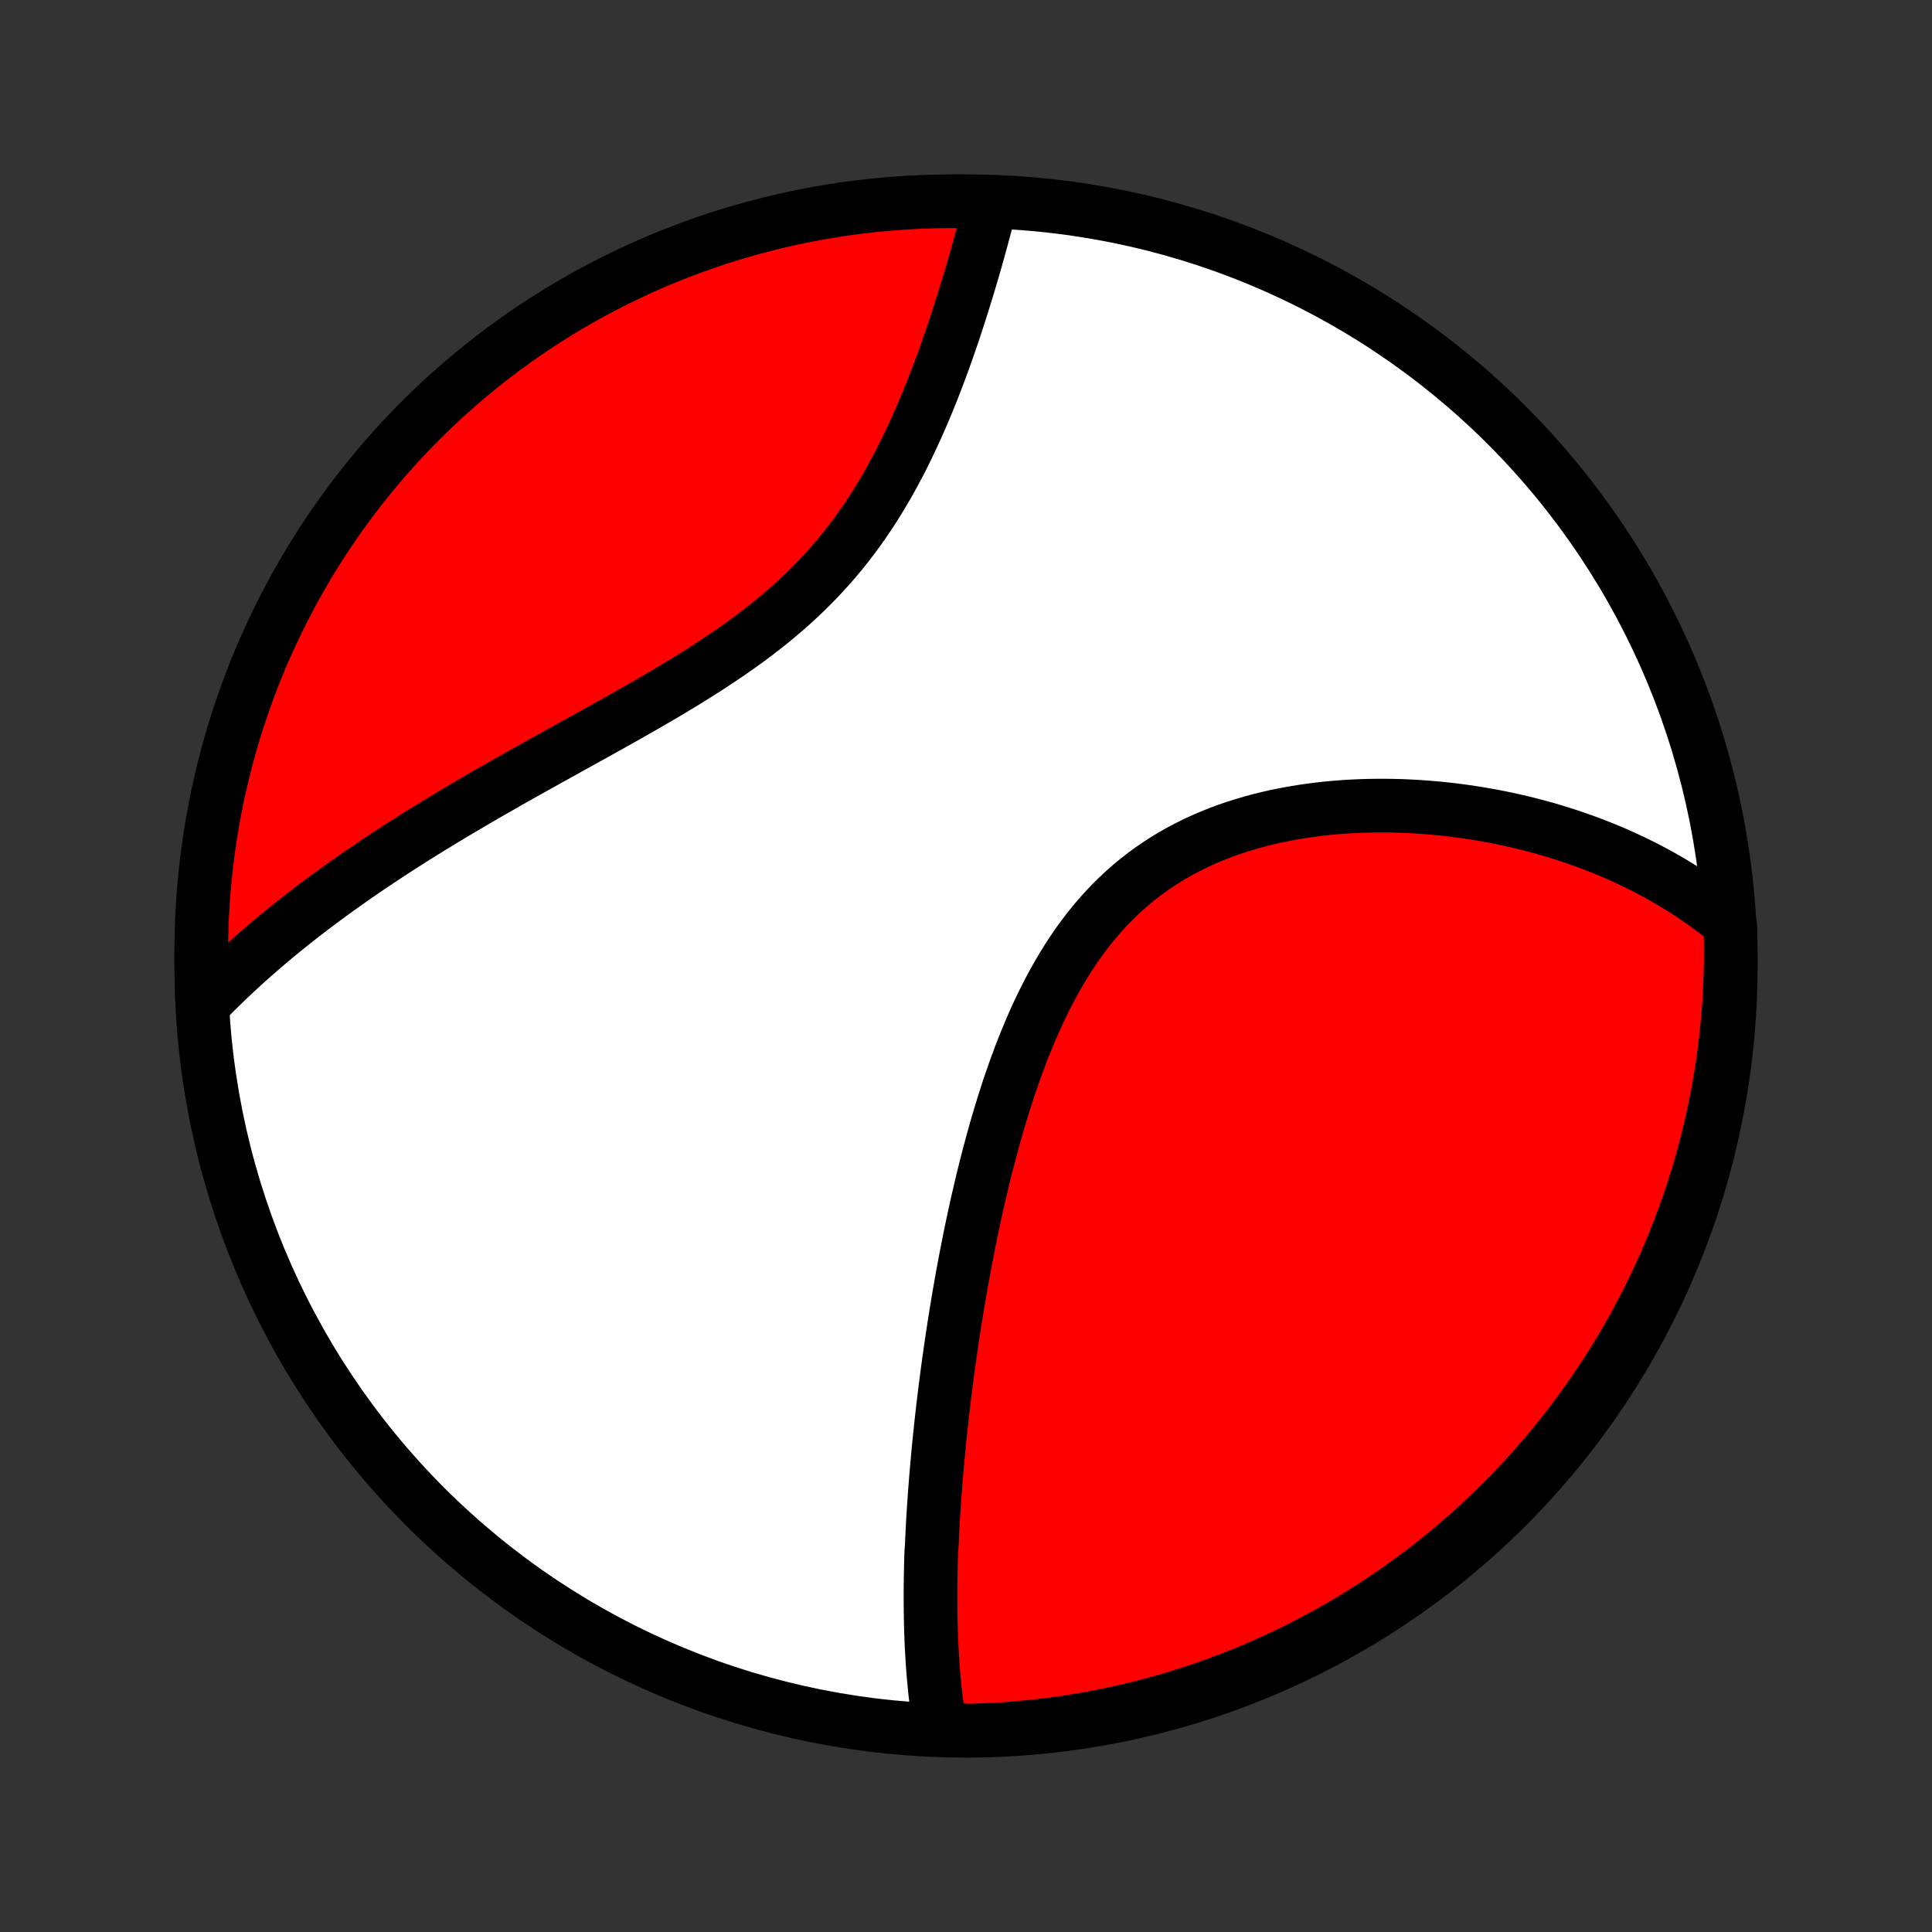 <?xml version="1.0" encoding="utf-8" standalone="no"?>
<!DOCTYPE svg PUBLIC "-//W3C//DTD SVG 1.1//EN"
  "http://www.w3.org/Graphics/SVG/1.1/DTD/svg11.dtd">
<!-- Created with matplotlib (http://matplotlib.org/) -->
<svg height="72pt" version="1.1" viewBox="0 0 72 72" width="72pt" xmlns="http://www.w3.org/2000/svg" xmlns:xlink="http://www.w3.org/1999/xlink">
 <rect x="0" y="0" width="72" height="72" fill="#333333" stroke="none"/>
 <defs>
  <style type="text/css">
*{stroke-linecap:butt;stroke-linejoin:round;}
  </style>
 </defs>
 <g id="figure_1">
  <g id="patch_1">
   <path d="
M0 72
L72 72
L72 0
L0 0
z
" style="fill:none;"/>
  </g>
  <g id="axes_1">
   <g id="PatchCollection_1">
    <defs>
     <path d="
M36 -7.5
C43.558 -7.5 50.808 -10.503 56.153 -15.848
C61.497 -21.192 64.5 -28.442 64.5 -36
C64.5 -43.558 61.497 -50.808 56.153 -56.153
C50.808 -61.497 43.558 -64.5 36 -64.5
C28.442 -64.5 21.192 -61.497 15.848 -56.153
C10.503 -50.808 7.5 -43.558 7.5 -36
C7.5 -28.442 10.503 -21.192 15.848 -15.848
C21.192 -10.503 28.442 -7.5 36 -7.5
z
" id="C0_0_a811fe30f3"/>
     <path d="
M35.035 -7.631
L35.001 -7.835
L34.968 -8.04
L34.938 -8.244
L34.91 -8.449
L34.884 -8.655
L34.86 -8.861
L34.837 -9.067
L34.817 -9.274
L34.798 -9.481
L34.78 -9.688
L34.764 -9.896
L34.75 -10.104
L34.737 -10.313
L34.725 -10.522
L34.715 -10.731
L34.706 -10.941
L34.698 -11.151
L34.692 -11.362
L34.687 -11.573
L34.683 -11.785
L34.68 -11.997
L34.678 -12.21
L34.677 -12.423
L34.677 -12.637
L34.678 -12.851
L34.681 -13.067
L34.684 -13.282
L34.688 -13.499
L34.693 -13.716
L34.699 -13.934
L34.706 -14.152
L34.723 -14.372
L34.732 -14.592
L34.743 -14.813
L34.754 -15.035
L34.766 -15.258
L34.779 -15.482
L34.793 -15.707
L34.808 -15.932
L34.824 -16.159
L34.84 -16.387
L34.858 -16.616
L34.876 -16.847
L34.895 -17.078
L34.915 -17.311
L34.936 -17.545
L34.957 -17.78
L34.98 -18.017
L35.003 -18.255
L35.028 -18.494
L35.053 -18.735
L35.079 -18.977
L35.106 -19.221
L35.134 -19.466
L35.163 -19.713
L35.193 -19.962
L35.224 -20.212
L35.256 -20.464
L35.289 -20.718
L35.323 -20.973
L35.358 -21.231
L35.395 -21.49
L35.432 -21.751
L35.471 -22.013
L35.51 -22.278
L35.551 -22.545
L35.593 -22.813
L35.637 -23.084
L35.682 -23.356
L35.728 -23.631
L35.775 -23.907
L35.824 -24.186
L35.874 -24.466
L35.926 -24.748
L35.98 -25.033
L36.035 -25.319
L36.092 -25.608
L36.15 -25.898
L36.21 -26.191
L36.272 -26.485
L36.336 -26.781
L36.402 -27.079
L36.47 -27.378
L36.54 -27.68
L36.612 -27.983
L36.687 -28.288
L36.764 -28.594
L36.843 -28.901
L36.925 -29.21
L37.009 -29.52
L37.096 -29.832
L37.186 -30.144
L37.279 -30.457
L37.375 -30.77
L37.474 -31.084
L37.576 -31.399
L37.682 -31.713
L37.792 -32.027
L37.905 -32.341
L38.022 -32.655
L38.143 -32.967
L38.268 -33.279
L38.398 -33.589
L38.532 -33.897
L38.671 -34.204
L38.814 -34.508
L38.963 -34.809
L39.117 -35.108
L39.276 -35.403
L39.44 -35.695
L39.61 -35.983
L39.786 -36.266
L39.968 -36.545
L40.155 -36.819
L40.349 -37.087
L40.549 -37.349
L40.755 -37.606
L40.968 -37.856
L41.187 -38.1
L41.411 -38.337
L41.643 -38.566
L41.88 -38.788
L42.124 -39.003
L42.373 -39.21
L42.628 -39.409
L42.889 -39.6
L43.155 -39.783
L43.426 -39.958
L43.702 -40.125
L43.983 -40.284
L44.268 -40.434
L44.558 -40.577
L44.85 -40.712
L45.147 -40.839
L45.446 -40.958
L45.748 -41.07
L46.053 -41.174
L46.36 -41.271
L46.669 -41.361
L46.979 -41.444
L47.29 -41.52
L47.602 -41.59
L47.915 -41.653
L48.228 -41.71
L48.541 -41.761
L48.855 -41.806
L49.167 -41.846
L49.479 -41.88
L49.791 -41.908
L50.101 -41.932
L50.41 -41.95
L50.718 -41.964
L51.025 -41.973
L51.329 -41.977
L51.632 -41.977
L51.934 -41.973
L52.233 -41.965
L52.53 -41.952
L52.824 -41.936
L53.117 -41.916
L53.407 -41.892
L53.695 -41.865
L53.98 -41.834
L54.263 -41.8
L54.544 -41.763
L54.822 -41.722
L55.097 -41.679
L55.369 -41.632
L55.639 -41.583
L55.907 -41.531
L56.171 -41.476
L56.433 -41.418
L56.693 -41.358
L56.95 -41.295
L57.204 -41.229
L57.455 -41.161
L57.704 -41.091
L57.95 -41.018
L58.194 -40.943
L58.435 -40.865
L58.673 -40.785
L58.909 -40.703
L59.143 -40.618
L59.374 -40.532
L59.602 -40.443
L59.829 -40.352
L60.052 -40.258
L60.274 -40.163
L60.493 -40.065
L60.709 -39.965
L60.924 -39.863
L61.136 -39.759
L61.346 -39.653
L61.553 -39.544
L61.758 -39.434
L61.962 -39.321
L62.163 -39.206
L62.361 -39.088
L62.558 -38.969
L62.753 -38.847
L62.945 -38.723
L63.136 -38.596
L63.324 -38.467
L63.511 -38.336
L63.695 -38.202
L63.877 -38.066
L64.058 -37.928
L64.236 -37.786
L64.412 -37.642
L64.482 -37.496
L64.496 -37.002
L64.5 -36.504
L64.496 -36.007
L64.483 -35.51
L64.461 -35.012
L64.431 -34.515
L64.392 -34.019
L64.345 -33.523
L64.288 -33.028
L64.224 -32.534
L64.15 -32.04
L64.068 -31.548
L63.978 -31.058
L63.879 -30.569
L63.771 -30.081
L63.655 -29.596
L63.531 -29.112
L63.398 -28.63
L63.257 -28.151
L63.107 -27.674
L62.95 -27.2
L62.784 -26.728
L62.609 -26.259
L62.427 -25.793
L62.237 -25.33
L62.039 -24.87
L61.833 -24.414
L61.619 -23.962
L61.397 -23.513
L61.167 -23.067
L60.93 -22.626
L60.685 -22.189
L60.433 -21.756
L60.173 -21.327
L59.906 -20.903
L59.631 -20.484
L59.35 -20.069
L59.061 -19.659
L58.765 -19.254
L58.463 -18.854
L58.153 -18.459
L57.837 -18.07
L57.514 -17.686
L57.184 -17.308
L56.848 -16.935
L56.506 -16.568
L56.157 -16.207
L55.803 -15.852
L55.442 -15.504
L55.075 -15.161
L54.703 -14.825
L54.325 -14.495
L53.941 -14.172
L53.552 -13.856
L53.157 -13.546
L52.758 -13.243
L52.353 -12.947
L51.943 -12.658
L51.528 -12.376
L51.108 -12.102
L50.684 -11.834
L50.256 -11.574
L49.823 -11.322
L49.386 -11.077
L48.945 -10.839
L48.5 -10.609
L48.051 -10.387
L47.598 -10.173
L47.142 -9.967
L46.683 -9.768
L46.22 -9.578
L45.754 -9.395
L45.285 -9.221
L44.813 -9.055
L44.339 -8.897
L43.862 -8.747
L43.383 -8.606
L42.901 -8.473
L42.418 -8.348
L41.932 -8.232
L41.445 -8.124
L40.956 -8.025
L40.465 -7.934
L39.973 -7.852
L39.48 -7.778
L38.986 -7.713
L38.491 -7.657
L37.995 -7.609
L37.498 -7.57
L37.002 -7.539
L36.504 -7.518
L36.007 -7.504
z
" id="C0_1_0e3d72c268"/>
     <path d="
M7.65 -34.664
L7.811 -34.829
L7.973 -34.993
L8.137 -35.155
L8.303 -35.317
L8.47 -35.478
L8.639 -35.639
L8.81 -35.798
L8.982 -35.957
L9.156 -36.116
L9.332 -36.273
L9.51 -36.431
L9.689 -36.587
L9.871 -36.743
L10.054 -36.899
L10.239 -37.054
L10.426 -37.209
L10.615 -37.363
L10.806 -37.517
L10.999 -37.67
L11.195 -37.824
L11.392 -37.977
L11.591 -38.129
L11.793 -38.282
L11.996 -38.434
L12.202 -38.587
L12.411 -38.739
L12.621 -38.891
L12.834 -39.042
L13.049 -39.194
L13.266 -39.346
L13.486 -39.498
L13.708 -39.649
L13.933 -39.801
L14.16 -39.953
L14.39 -40.105
L14.623 -40.257
L14.857 -40.409
L15.095 -40.561
L15.335 -40.714
L15.578 -40.867
L15.823 -41.02
L16.071 -41.173
L16.322 -41.326
L16.575 -41.48
L16.831 -41.634
L17.09 -41.788
L17.352 -41.943
L17.616 -42.098
L17.883 -42.254
L18.152 -42.41
L18.424 -42.566
L18.699 -42.723
L18.976 -42.881
L19.256 -43.039
L19.538 -43.198
L19.823 -43.357
L20.109 -43.517
L20.398 -43.678
L20.69 -43.84
L20.983 -44.002
L21.278 -44.166
L21.575 -44.33
L21.873 -44.495
L22.174 -44.662
L22.475 -44.83
L22.778 -44.999
L23.082 -45.169
L23.386 -45.34
L23.691 -45.514
L23.997 -45.688
L24.303 -45.865
L24.608 -46.043
L24.913 -46.223
L25.218 -46.406
L25.522 -46.59
L25.824 -46.777
L26.125 -46.966
L26.424 -47.158
L26.721 -47.353
L27.016 -47.55
L27.308 -47.751
L27.596 -47.954
L27.882 -48.161
L28.163 -48.371
L28.441 -48.585
L28.714 -48.802
L28.983 -49.023
L29.247 -49.248
L29.506 -49.476
L29.759 -49.708
L30.008 -49.944
L30.25 -50.184
L30.487 -50.427
L30.718 -50.674
L30.944 -50.925
L31.163 -51.179
L31.376 -51.436
L31.584 -51.696
L31.785 -51.959
L31.981 -52.225
L32.171 -52.494
L32.355 -52.764
L32.534 -53.037
L32.707 -53.312
L32.875 -53.588
L33.038 -53.865
L33.195 -54.143
L33.348 -54.422
L33.496 -54.702
L33.64 -54.982
L33.779 -55.262
L33.913 -55.542
L34.044 -55.821
L34.171 -56.1
L34.294 -56.378
L34.413 -56.656
L34.529 -56.931
L34.642 -57.206
L34.751 -57.479
L34.857 -57.751
L34.96 -58.02
L35.06 -58.288
L35.158 -58.554
L35.252 -58.818
L35.345 -59.079
L35.434 -59.339
L35.522 -59.595
L35.606 -59.85
L35.689 -60.102
L35.77 -60.352
L35.848 -60.599
L35.925 -60.843
L35.999 -61.085
L36.072 -61.324
L36.143 -61.561
L36.212 -61.795
L36.28 -62.026
L36.346 -62.255
L36.41 -62.48
L36.472 -62.704
L36.533 -62.925
L36.593 -63.143
L36.651 -63.358
L36.708 -63.571
L36.764 -63.781
L36.818 -63.989
L36.871 -64.195
L36.428 -64.397
L35.93 -64.497
L35.433 -64.5
L34.936 -64.494
L34.439 -64.48
L33.942 -64.457
L33.447 -64.426
L32.952 -64.385
L32.458 -64.337
L31.965 -64.279
L31.473 -64.213
L30.982 -64.138
L30.494 -64.055
L30.006 -63.963
L29.521 -63.863
L29.038 -63.754
L28.556 -63.636
L28.077 -63.511
L27.601 -63.377
L27.127 -63.234
L26.655 -63.084
L26.187 -62.925
L25.721 -62.757
L25.259 -62.582
L24.8 -62.399
L24.344 -62.207
L23.892 -62.008
L23.444 -61.8
L22.999 -61.585
L22.559 -61.362
L22.122 -61.131
L21.69 -60.893
L21.262 -60.647
L20.838 -60.393
L20.419 -60.132
L20.005 -59.864
L19.596 -59.589
L19.192 -59.306
L18.793 -59.016
L18.399 -58.719
L18.01 -58.415
L17.627 -58.105
L17.25 -57.787
L16.878 -57.463
L16.512 -57.133
L16.152 -56.796
L15.798 -56.453
L15.45 -56.103
L15.109 -55.748
L14.774 -55.386
L14.445 -55.018
L14.123 -54.645
L13.808 -54.266
L13.499 -53.881
L13.197 -53.491
L12.902 -53.096
L12.614 -52.696
L12.334 -52.29
L12.06 -51.879
L11.794 -51.464
L11.535 -51.044
L11.284 -50.619
L11.04 -50.19
L10.803 -49.756
L10.575 -49.318
L10.354 -48.877
L10.141 -48.431
L9.936 -47.981
L9.738 -47.528
L9.549 -47.072
L9.368 -46.612
L9.195 -46.148
L9.03 -45.682
L8.873 -45.213
L8.725 -44.741
L8.585 -44.266
L8.453 -43.789
L8.33 -43.309
L8.215 -42.827
L8.108 -42.343
L8.01 -41.857
L7.921 -41.37
L7.84 -40.88
L7.768 -40.39
L7.704 -39.897
L7.649 -39.404
L7.602 -38.91
L7.565 -38.414
L7.535 -37.919
L7.515 -37.422
L7.503 -36.925
L7.5 -36.428
L7.506 -35.93
z
" id="C0_2_d1dbdc5fa6"/>
    </defs>
    <g clip-path="url(#p1bffca34e9)">
     <use style="fill:#ffffff;stroke:#000000;stroke-width:2.0;" x="0.0" xlink:href="#C0_0_a811fe30f3" y="72.0"/>
    </g>
    <g clip-path="url(#p1bffca34e9)">
     <use style="fill:#ff0000;stroke:#000000;stroke-width:2.0;" x="0.0" xlink:href="#C0_1_0e3d72c268" y="72.0"/>
    </g>
    <g clip-path="url(#p1bffca34e9)">
     <use style="fill:#ff0000;stroke:#000000;stroke-width:2.0;" x="0.0" xlink:href="#C0_2_d1dbdc5fa6" y="72.0"/>
    </g>
   </g>
  </g>
 </g>
 <defs>
  <clipPath id="p1bffca34e9">
   <rect height="72.0" width="72.0" x="0.0" y="0.0"/>
  </clipPath>
 </defs>
</svg>
